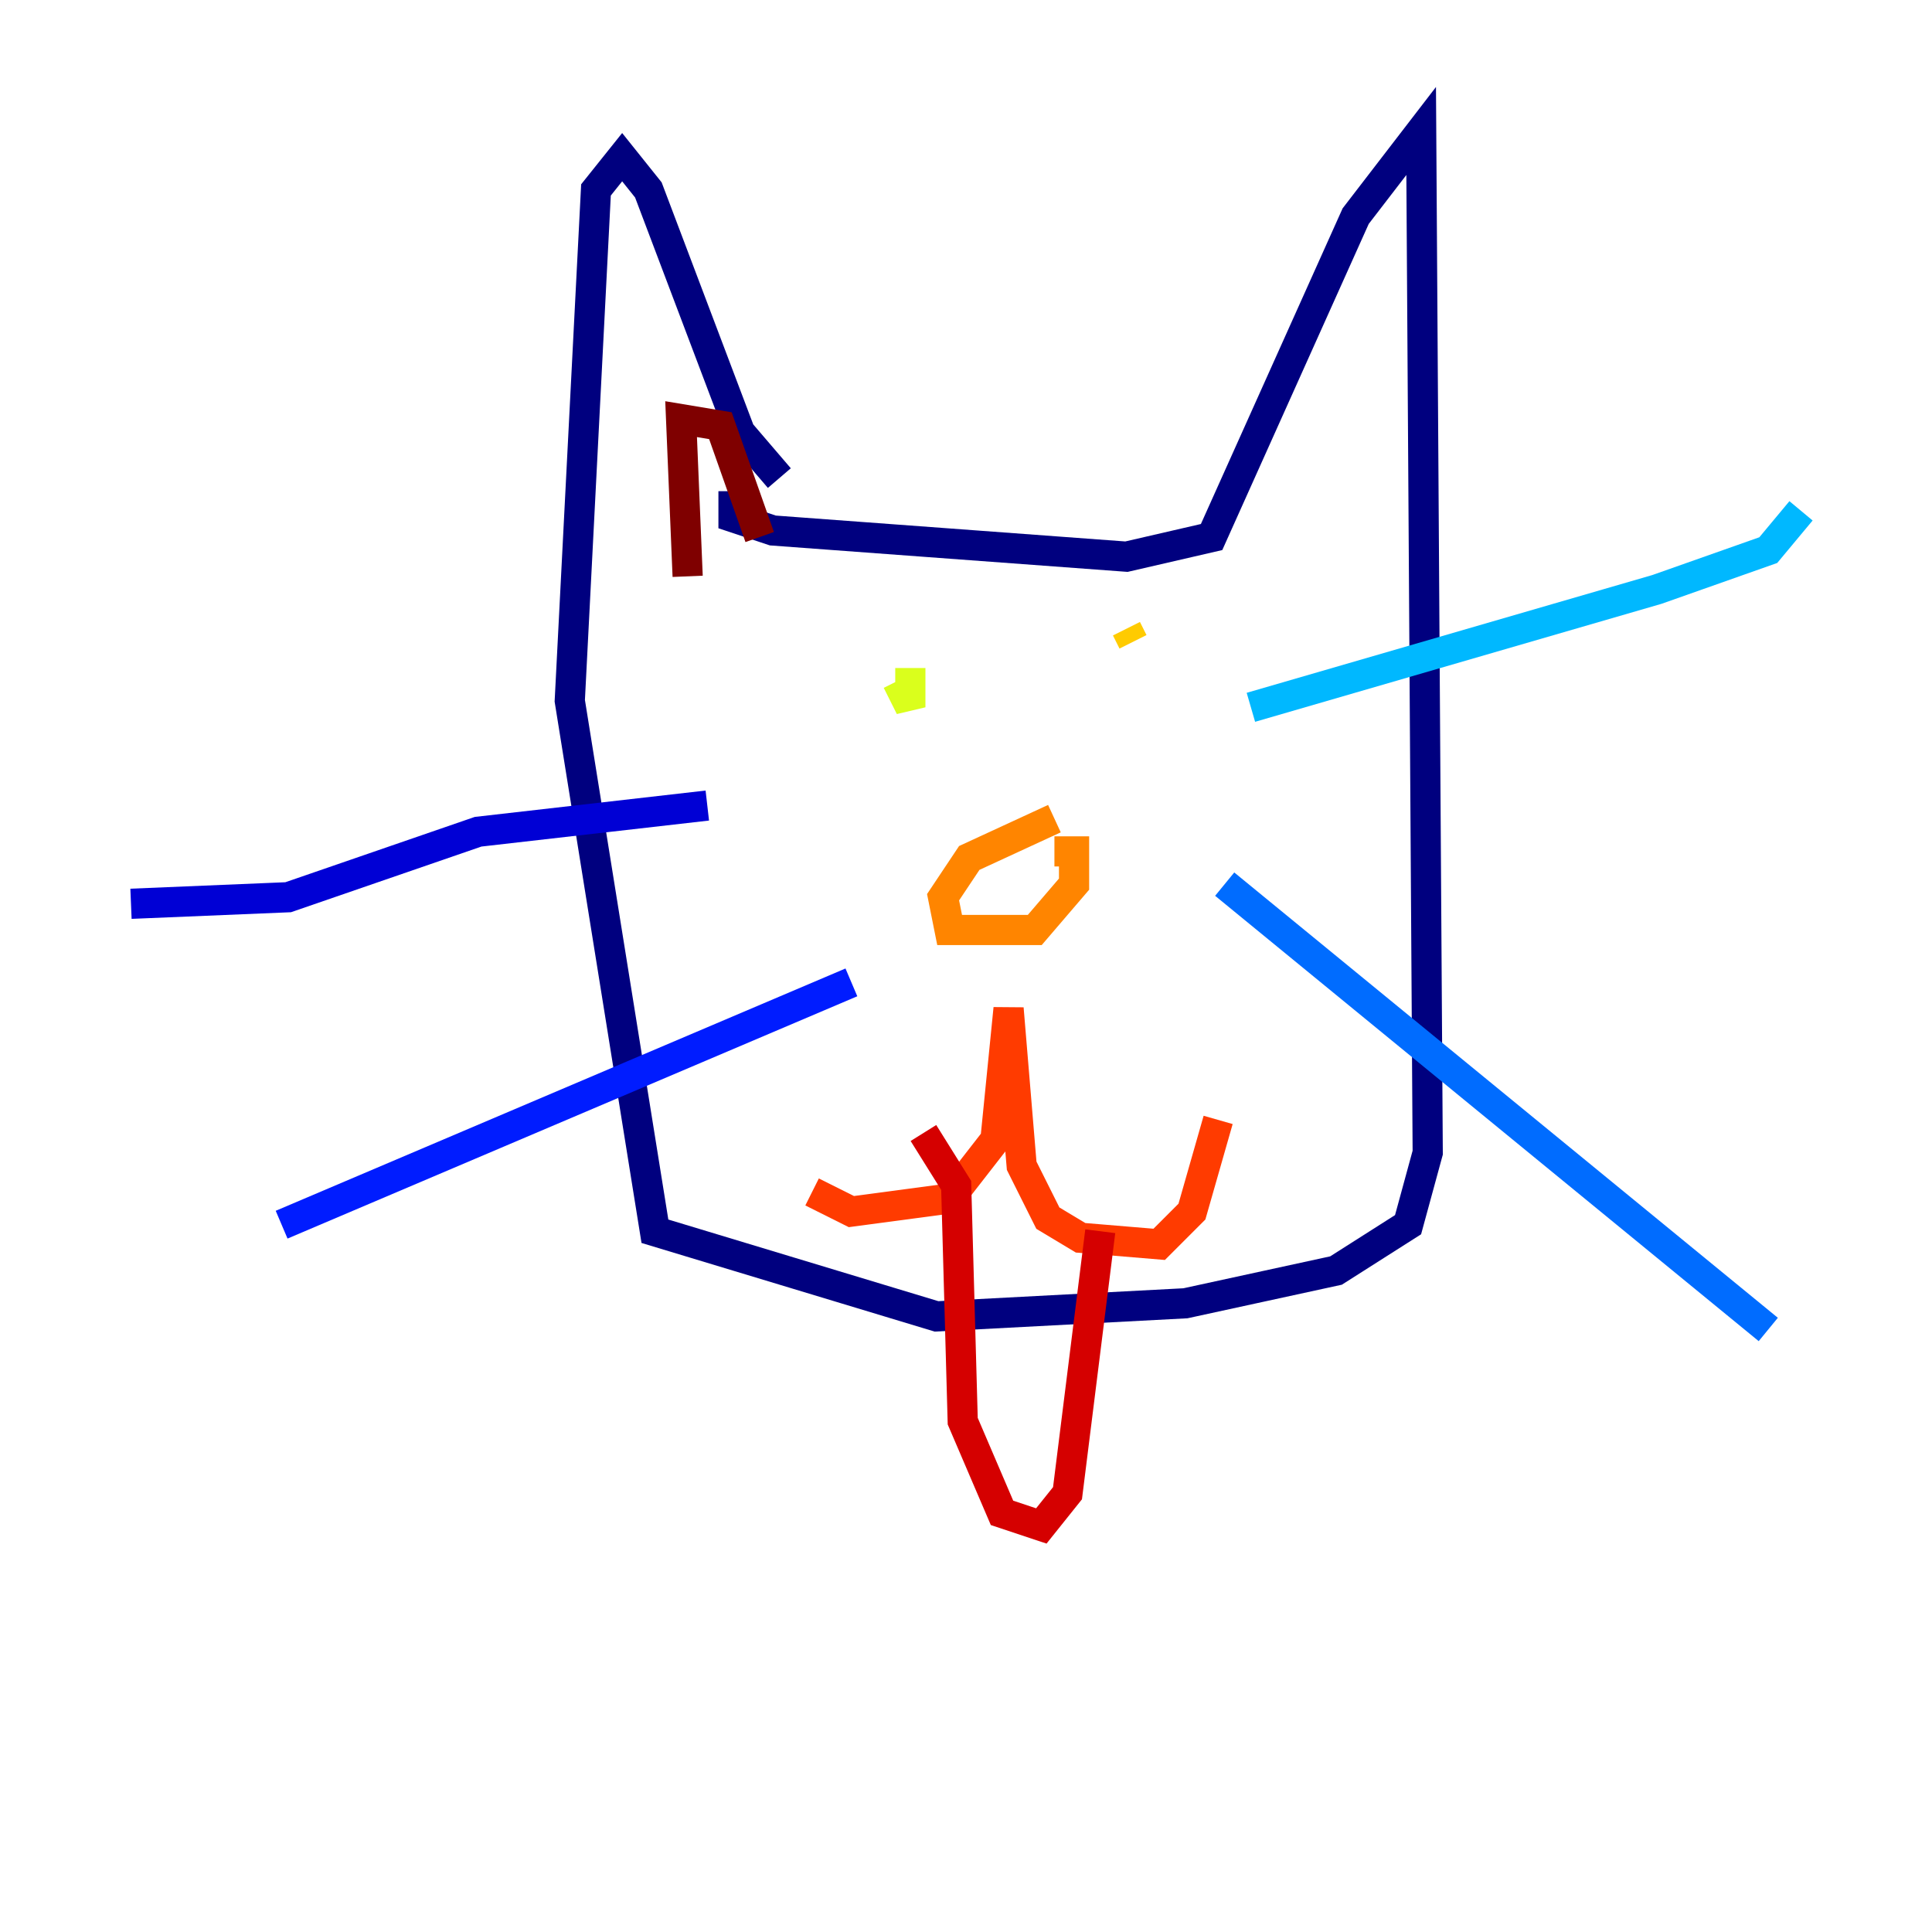<?xml version="1.0" encoding="utf-8" ?>
<svg baseProfile="tiny" height="128" version="1.2" viewBox="0,0,128,128" width="128" xmlns="http://www.w3.org/2000/svg" xmlns:ev="http://www.w3.org/2001/xml-events" xmlns:xlink="http://www.w3.org/1999/xlink"><defs /><polyline fill="none" points="51.634,31.675 49.031,28.637 42.956,12.583 41.22,10.414 39.485,12.583 37.749,46.427 43.39,81.573 62.047,87.214 78.536,86.346 88.515,84.176 93.288,81.139 94.59,76.366 94.156,8.678 89.817,14.319 80.271,35.58 74.63,36.881 51.2,35.146 48.597,34.278 48.597,32.542" stroke="#00007f" stroke-width="2" /><polyline fill="none" points="8.678,59.878 19.091,59.444 31.675,55.105 46.861,53.37" stroke="#0000d5" stroke-width="2" /><polyline fill="none" points="18.658,81.139 56.407,65.085" stroke="#001cff" stroke-width="2" /><polyline fill="none" points="81.139,58.576 117.153,88.081" stroke="#006cff" stroke-width="2" /><polyline fill="none" points="82.875,46.861 109.776,39.051 117.153,36.447 119.322,33.844" stroke="#00b8ff" stroke-width="2" /><polyline fill="none" points="56.407,47.295 56.407,47.295" stroke="#1cffda" stroke-width="2" /><polyline fill="none" points="54.671,43.824 54.671,43.824" stroke="#5cff9a" stroke-width="2" /><polyline fill="none" points="56.407,44.258 56.407,44.258" stroke="#9aff5c" stroke-width="2" /><polyline fill="none" points="60.312,44.258 60.312,46.861 59.444,45.125" stroke="#daff1c" stroke-width="2" /><polyline fill="none" points="74.63,41.654 75.064,42.522" stroke="#ffcb00" stroke-width="2" /><polyline fill="none" points="69.858,54.237 64.217,56.841 62.481,59.444 62.915,61.614 68.556,61.614 71.159,58.576 71.159,56.407 69.858,56.407" stroke="#ff8500" stroke-width="2" /><polyline fill="none" points="53.803,78.969 56.407,80.271 62.915,79.403 65.953,75.498 66.82,66.82 67.688,77.234 69.424,80.705 71.593,82.007 76.8,82.441 78.969,80.271 80.705,74.197" stroke="#ff3b00" stroke-width="2" /><polyline fill="none" points="61.18,75.064 63.349,78.536 63.783,94.156 66.386,100.231 68.99,101.098 70.725,98.929 72.895,81.573" stroke="#d50000" stroke-width="2" /><polyline fill="none" points="45.559,38.183 45.125,27.77 47.729,28.203 50.332,35.58" stroke="#7f0000" stroke-width="2" /></svg>